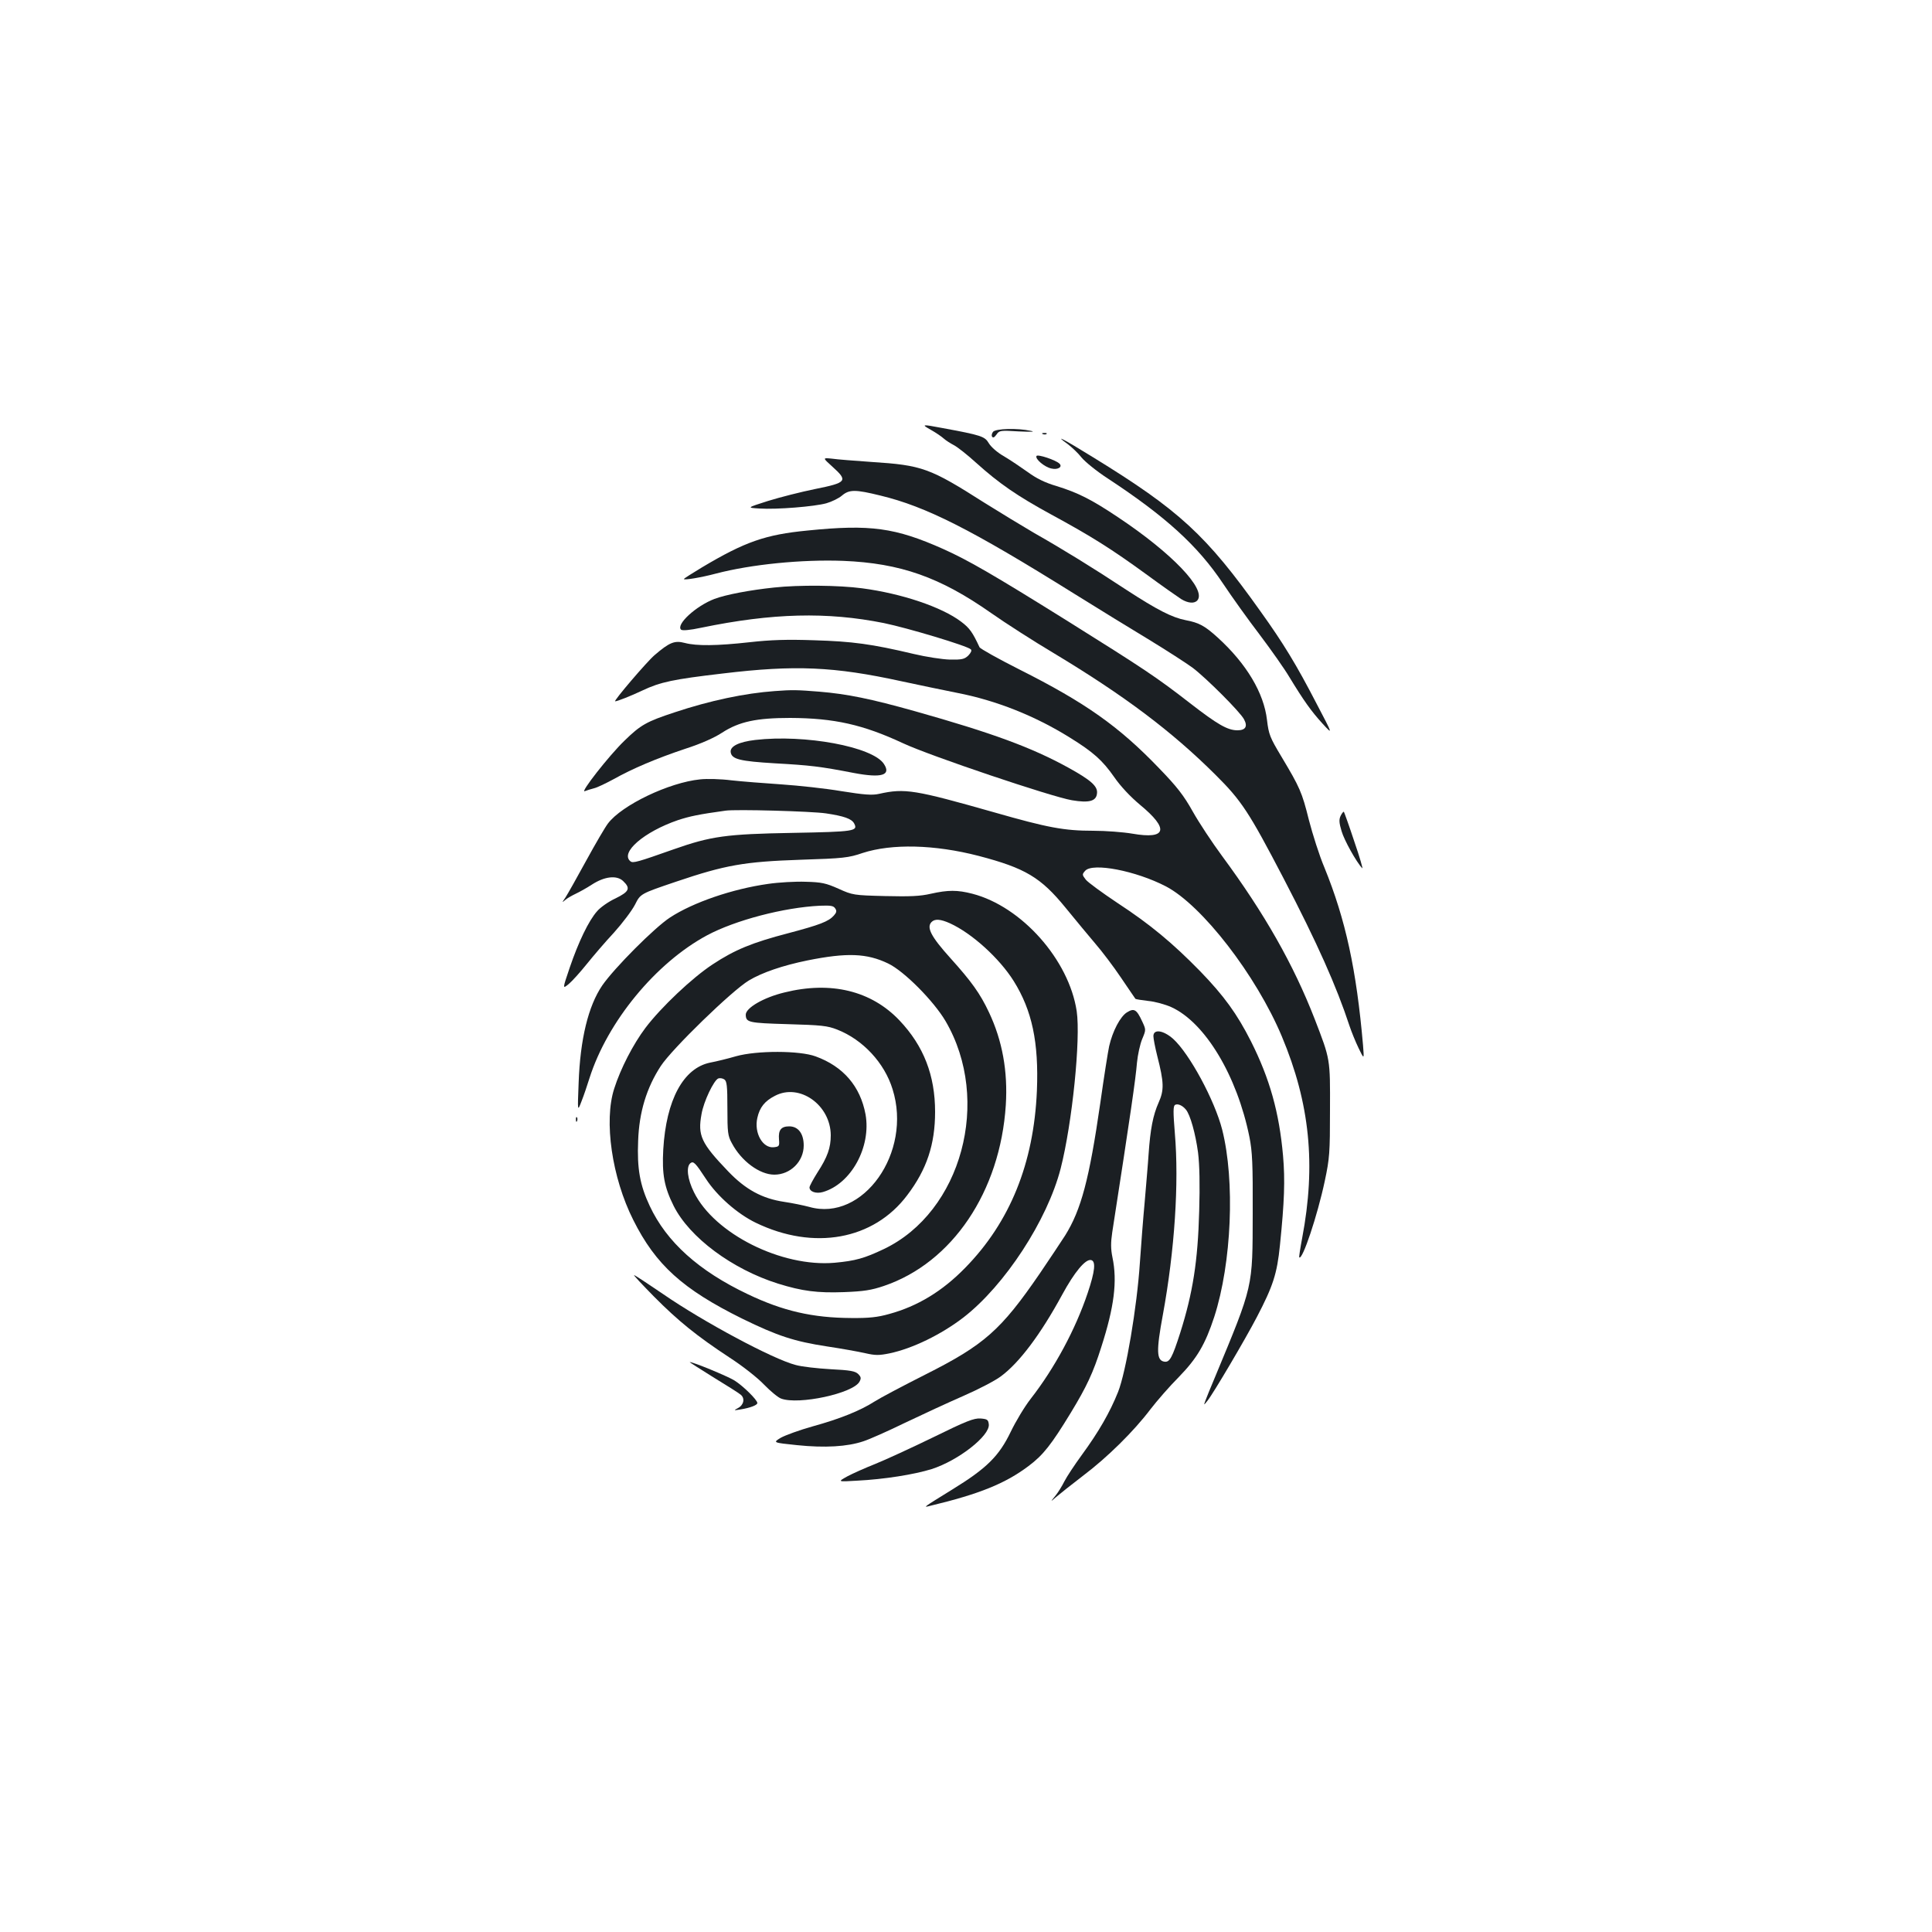 <?xml version="1.0" standalone="no"?>
<!DOCTYPE svg PUBLIC "-//W3C//DTD SVG 20010904//EN"
 "http://www.w3.org/TR/2001/REC-SVG-20010904/DTD/svg10.dtd">
<svg version="1.0" xmlns="http://www.w3.org/2000/svg"
 width="1000pt" height="1000pt" viewBox="0 0 1000 1000"
 preserveAspectRatio="xMidYMid meet">
<g transform="translate(0,1000) scale(0.1,-0.1)"
fill="#1b1f23" stroke="none">
<path d="M4820 7774 c25 -14 54 -34 65 -44 11 -10 35 -25 52 -34 18 -9 70 -50
115 -91 120 -108 213 -172 389 -268 210 -114 311 -178 490 -308 83 -61 166
-119 183 -130 36 -22 69 -24 84 -6 47 57 -133 245 -413 431 -136 91 -206 126
-316 160 -61 18 -105 40 -150 73 -35 25 -90 62 -122 81 -34 19 -67 48 -79 68
-21 35 -36 41 -243 79 -105 20 -108 19 -55 -11z"/>
<path d="M5140 7765 c-6 -8 -9 -19 -5 -25 5 -8 12 -4 23 11 14 21 20 22 116
16 66 -3 87 -2 61 3 -68 15 -181 12 -195 -5z"/>
<path d="M5398 7753 c7 -3 16 -2 19 1 4 3 -2 6 -13 5 -11 0 -14 -3 -6 -6z"/>
<path d="M5527 7701 c21 -16 54 -47 71 -69 18 -22 78 -71 135 -108 300 -197
467 -349 597 -544 46 -69 131 -188 190 -265 58 -77 128 -176 154 -220 75 -123
112 -175 171 -240 55 -60 55 -60 -30 102 -105 203 -172 313 -291 479 -281 395
-420 523 -866 797 -157 97 -206 122 -131 68z"/>
<path d="M5365 7640 c-9 -15 42 -58 77 -65 33 -8 59 8 42 25 -19 19 -113 50
-119 40z"/>
<path d="M4309 7584 c81 -73 75 -82 -89 -115 -74 -15 -184 -43 -245 -62 -110
-35 -110 -35 -45 -39 91 -6 285 10 347 27 28 8 65 26 81 40 38 32 69 32 199 0
236 -57 468 -174 1003 -508 124 -77 299 -185 389 -239 90 -55 191 -120 225
-145 72 -55 245 -228 265 -266 20 -37 8 -57 -34 -57 -51 0 -103 30 -245 140
-175 136 -239 178 -635 426 -388 242 -513 314 -642 372 -249 111 -378 129
-703 96 -218 -21 -324 -58 -547 -191 -51 -31 -93 -57 -93 -60 0 -7 90 8 165
28 183 48 445 74 659 66 296 -12 501 -84 766 -270 74 -52 222 -147 328 -210
362 -218 607 -402 833 -627 136 -135 174 -194 352 -535 176 -338 275 -561 342
-765 10 -30 31 -82 47 -115 29 -60 29 -60 23 15 -34 391 -90 650 -200 920 -26
61 -61 172 -80 245 -36 145 -47 169 -142 328 -60 100 -66 115 -75 190 -16 140
-106 291 -254 426 -68 62 -98 78 -167 91 -71 14 -147 53 -307 157 -168 111
-332 212 -475 293 -60 35 -177 106 -260 158 -283 180 -321 194 -585 211 -85 6
-177 13 -204 17 -49 5 -49 5 3 -42z"/>
<path d="M4007 6959 c-125 -13 -251 -37 -309 -59 -95 -36 -200 -132 -173 -159
7 -6 44 -3 105 10 368 76 651 83 945 24 122 -25 432 -118 450 -136 6 -6 1 -17
-13 -32 -20 -19 -33 -22 -95 -21 -40 1 -124 14 -187 29 -219 52 -318 65 -515
71 -142 5 -227 2 -334 -10 -171 -19 -275 -20 -336 -4 -53 14 -79 4 -157 -63
-39 -33 -215 -239 -204 -239 11 0 82 28 141 56 93 44 159 58 416 88 374 45
576 36 924 -40 88 -19 218 -46 288 -60 202 -39 404 -119 585 -232 121 -75 168
-117 229 -204 33 -48 84 -102 133 -143 153 -126 139 -181 -39 -150 -47 8 -138
15 -202 15 -151 0 -236 16 -512 95 -412 117 -463 126 -597 96 -36 -8 -76 -5
-195 14 -82 14 -222 29 -310 35 -88 6 -205 15 -259 21 -54 7 -127 9 -162 5
-161 -16 -405 -133 -477 -228 -14 -18 -65 -105 -113 -193 -48 -88 -96 -173
-107 -190 -19 -28 -20 -29 -1 -13 10 9 35 23 54 32 19 9 57 30 83 47 66 43
129 50 162 19 40 -38 32 -55 -39 -90 -35 -16 -78 -46 -95 -66 -44 -49 -97
-160 -142 -292 -38 -112 -38 -112 -5 -85 19 16 60 62 93 103 33 41 96 115 141
163 44 49 93 114 109 145 28 56 28 56 211 118 257 87 354 104 647 114 220 7
247 10 320 35 151 49 372 44 600 -15 241 -63 322 -111 450 -268 52 -64 122
-148 155 -187 33 -38 93 -117 132 -175 39 -58 73 -107 75 -110 2 -2 32 -7 67
-11 34 -3 88 -18 119 -32 175 -80 340 -355 404 -672 15 -76 18 -138 17 -395
-1 -389 5 -366 -196 -850 -22 -52 -44 -106 -49 -120 -9 -25 -9 -25 11 0 31 39
195 317 255 432 84 161 105 224 120 373 23 226 27 336 16 463 -20 225 -69 399
-166 592 -72 142 -139 235 -264 364 -142 145 -257 241 -428 353 -78 52 -152
106 -163 120 -19 25 -20 27 -3 46 39 43 262 0 418 -81 187 -98 467 -460 600
-777 145 -346 177 -664 105 -1043 -10 -53 -17 -99 -15 -100 16 -17 94 216 132
395 25 118 27 146 27 368 1 267 2 260 -79 470 -110 283 -260 547 -480 845 -51
69 -119 172 -151 229 -47 84 -82 129 -174 224 -208 217 -382 340 -724 512
-109 55 -202 107 -206 115 -36 77 -51 99 -95 132 -100 76 -308 146 -513 173
-120 16 -326 18 -455 4z m268 -1169 c94 -14 133 -28 146 -52 21 -40 3 -43
-319 -49 -343 -6 -422 -17 -615 -85 -187 -66 -211 -73 -224 -62 -55 45 71 153
246 213 61 20 108 30 246 49 51 8 446 -3 520 -14z"/>
<path d="M4010 6423 c-154 -11 -335 -49 -518 -110 -146 -48 -176 -65 -260
-147 -80 -77 -233 -273 -205 -261 10 4 32 11 48 15 17 4 62 26 101 47 98 55
223 108 373 158 78 25 150 57 189 83 88 57 178 76 352 76 227 -1 376 -34 584
-131 139 -65 768 -277 874 -295 89 -15 126 -5 130 35 5 37 -31 69 -149 134
-191 105 -393 179 -794 292 -228 64 -350 89 -495 101 -113 9 -138 10 -230 3z"/>
<path d="M3909 6170 c-85 -10 -131 -33 -127 -63 5 -37 48 -47 230 -58 180 -10
233 -16 408 -50 143 -27 194 -12 155 47 -58 89 -409 154 -666 124z"/>
<path d="M6939 5777 c-9 -19 -8 -36 5 -79 13 -46 77 -161 107 -192 5 -6 -13
57 -41 138 -27 82 -52 151 -54 154 -3 2 -10 -7 -17 -21z"/>
<path d="M3976 5425 c-185 -26 -389 -96 -508 -174 -80 -52 -289 -262 -351
-352 -72 -106 -114 -277 -122 -504 -6 -150 -6 -150 15 -95 12 30 30 84 41 119
93 293 343 597 609 740 146 78 397 144 584 153 56 2 70 0 79 -14 9 -13 7 -21
-7 -37 -28 -31 -73 -48 -235 -91 -188 -49 -278 -86 -393 -162 -105 -69 -266
-221 -347 -328 -64 -85 -129 -211 -162 -315 -54 -167 -12 -460 99 -680 116
-232 256 -358 563 -510 184 -90 270 -118 439 -144 74 -11 163 -27 198 -35 53
-12 71 -12 126 -1 119 25 267 97 383 186 214 166 434 503 503 771 60 235 104
671 83 814 -40 266 -285 542 -540 608 -77 20 -126 20 -215 0 -56 -13 -108 -15
-237 -12 -162 4 -168 5 -241 38 -65 29 -88 34 -170 36 -52 2 -140 -3 -194 -11z
m941 -204 c114 -52 256 -181 330 -299 95 -152 130 -317 120 -567 -16 -376
-139 -680 -371 -917 -119 -122 -247 -199 -393 -239 -60 -17 -105 -22 -198 -21
-198 1 -352 36 -534 123 -255 121 -421 271 -508 457 -51 108 -66 194 -60 337
5 149 44 275 117 387 58 89 369 391 456 443 68 41 176 78 304 104 204 41 307
37 417 -16 82 -39 235 -193 297 -298 240 -410 83 -988 -319 -1180 -101 -48
-147 -61 -255 -71 -274 -24 -622 150 -728 365 -34 68 -41 131 -19 150 16 13
26 3 81 -81 58 -89 163 -181 258 -227 300 -145 610 -89 784 143 101 133 144
263 144 431 0 189 -59 341 -184 473 -146 154 -355 205 -596 145 -108 -26 -200
-80 -200 -115 1 -40 13 -43 217 -49 174 -5 205 -8 256 -28 133 -52 245 -172
287 -309 103 -327 -153 -688 -431 -609 -30 8 -88 20 -129 26 -115 17 -201 64
-291 158 -141 147 -158 186 -138 296 11 66 64 176 87 185 8 3 22 1 31 -5 13
-9 16 -32 16 -149 0 -125 2 -143 23 -181 49 -93 144 -163 220 -163 83 0 152
68 152 151 0 61 -28 99 -75 99 -42 0 -57 -19 -53 -67 3 -35 1 -38 -26 -41 -58
-7 -104 74 -86 152 12 54 38 87 91 114 127 67 288 -47 289 -204 0 -65 -17
-113 -69 -193 -22 -35 -41 -70 -41 -77 0 -22 34 -34 69 -24 146 42 251 233
221 402 -27 145 -115 248 -258 300 -83 31 -305 31 -412 1 -41 -12 -102 -27
-134 -33 -139 -28 -228 -193 -243 -450 -7 -128 5 -194 54 -292 82 -163 302
-327 540 -402 126 -39 203 -49 342 -44 102 4 141 10 206 32 354 120 602 488
631 936 11 175 -18 334 -87 480 -46 98 -91 160 -199 280 -101 112 -126 160
-98 188 17 17 46 15 95 -7z"/>
<path d="M5833 4760 c-34 -21 -74 -96 -92 -175 -6 -27 -27 -160 -46 -295 -57
-394 -99 -552 -182 -685 -21 -33 -80 -121 -130 -195 -203 -296 -288 -371 -596
-526 -115 -58 -232 -120 -260 -138 -75 -48 -180 -90 -321 -129 -68 -19 -142
-46 -165 -59 -41 -25 -41 -25 84 -38 145 -15 261 -8 344 20 31 10 128 53 216
96 88 42 224 105 302 139 78 34 164 79 192 100 96 70 207 218 319 424 63 116
120 185 149 179 26 -5 21 -57 -17 -170 -63 -188 -171 -389 -295 -548 -32 -41
-78 -118 -103 -170 -61 -127 -125 -190 -302 -299 -157 -97 -154 -95 -115 -85
254 61 388 115 509 206 76 57 118 111 218 275 82 135 116 207 158 340 67 208
84 341 58 465 -9 44 -9 76 -1 130 95 613 121 793 128 878 4 41 16 96 27 122
20 48 20 48 0 91 -29 63 -42 70 -79 47z"/>
<path d="M5970 4637 c0 -13 9 -59 20 -103 35 -137 36 -176 7 -241 -29 -65 -43
-137 -52 -268 -3 -49 -13 -160 -20 -245 -8 -85 -19 -228 -25 -316 -15 -229
-72 -566 -113 -669 -42 -105 -100 -206 -187 -325 -38 -52 -79 -114 -91 -138
-12 -24 -33 -58 -47 -75 -26 -32 -26 -32 4 -6 16 14 79 64 139 110 126 95 263
230 350 345 33 43 99 119 147 167 94 97 136 168 183 311 90 279 108 704 41
969 -39 152 -169 393 -254 470 -51 45 -102 52 -102 14z m168 -380 c23 -27 50
-126 63 -222 8 -65 10 -167 6 -304 -7 -260 -33 -423 -98 -629 -42 -131 -55
-154 -82 -150 -41 6 -43 55 -8 243 61 333 84 682 62 939 -9 110 -9 141 1 147
13 8 38 -2 56 -24z"/>
<path d="M2981 4204 c0 -11 3 -14 6 -6 3 7 2 16 -1 19 -3 4 -6 -2 -5 -13z"/>
<path d="M3385 3289 c127 -128 223 -205 390 -315 67 -43 147 -106 180 -141 33
-34 73 -67 88 -72 90 -34 374 27 406 88 9 17 8 24 -7 39 -15 15 -41 20 -143
25 -68 4 -150 13 -181 22 -117 30 -479 224 -686 367 -79 54 -146 98 -150 98
-4 0 43 -50 103 -111z"/>
<path d="M3691 2872 c69 -42 134 -83 143 -91 23 -19 16 -53 -14 -69 -24 -13
-23 -13 14 -7 49 8 86 22 86 33 0 16 -74 89 -119 117 -36 22 -212 95 -231 95
-3 0 52 -35 121 -78z"/>
<path d="M4831 2561 c-113 -55 -248 -117 -300 -138 -53 -21 -118 -50 -146 -65
-50 -28 -50 -28 50 -22 141 7 297 32 387 60 138 44 303 173 296 232 -3 24 -8
27 -43 30 -34 2 -73 -13 -244 -97z"/>
</g>
</svg>
